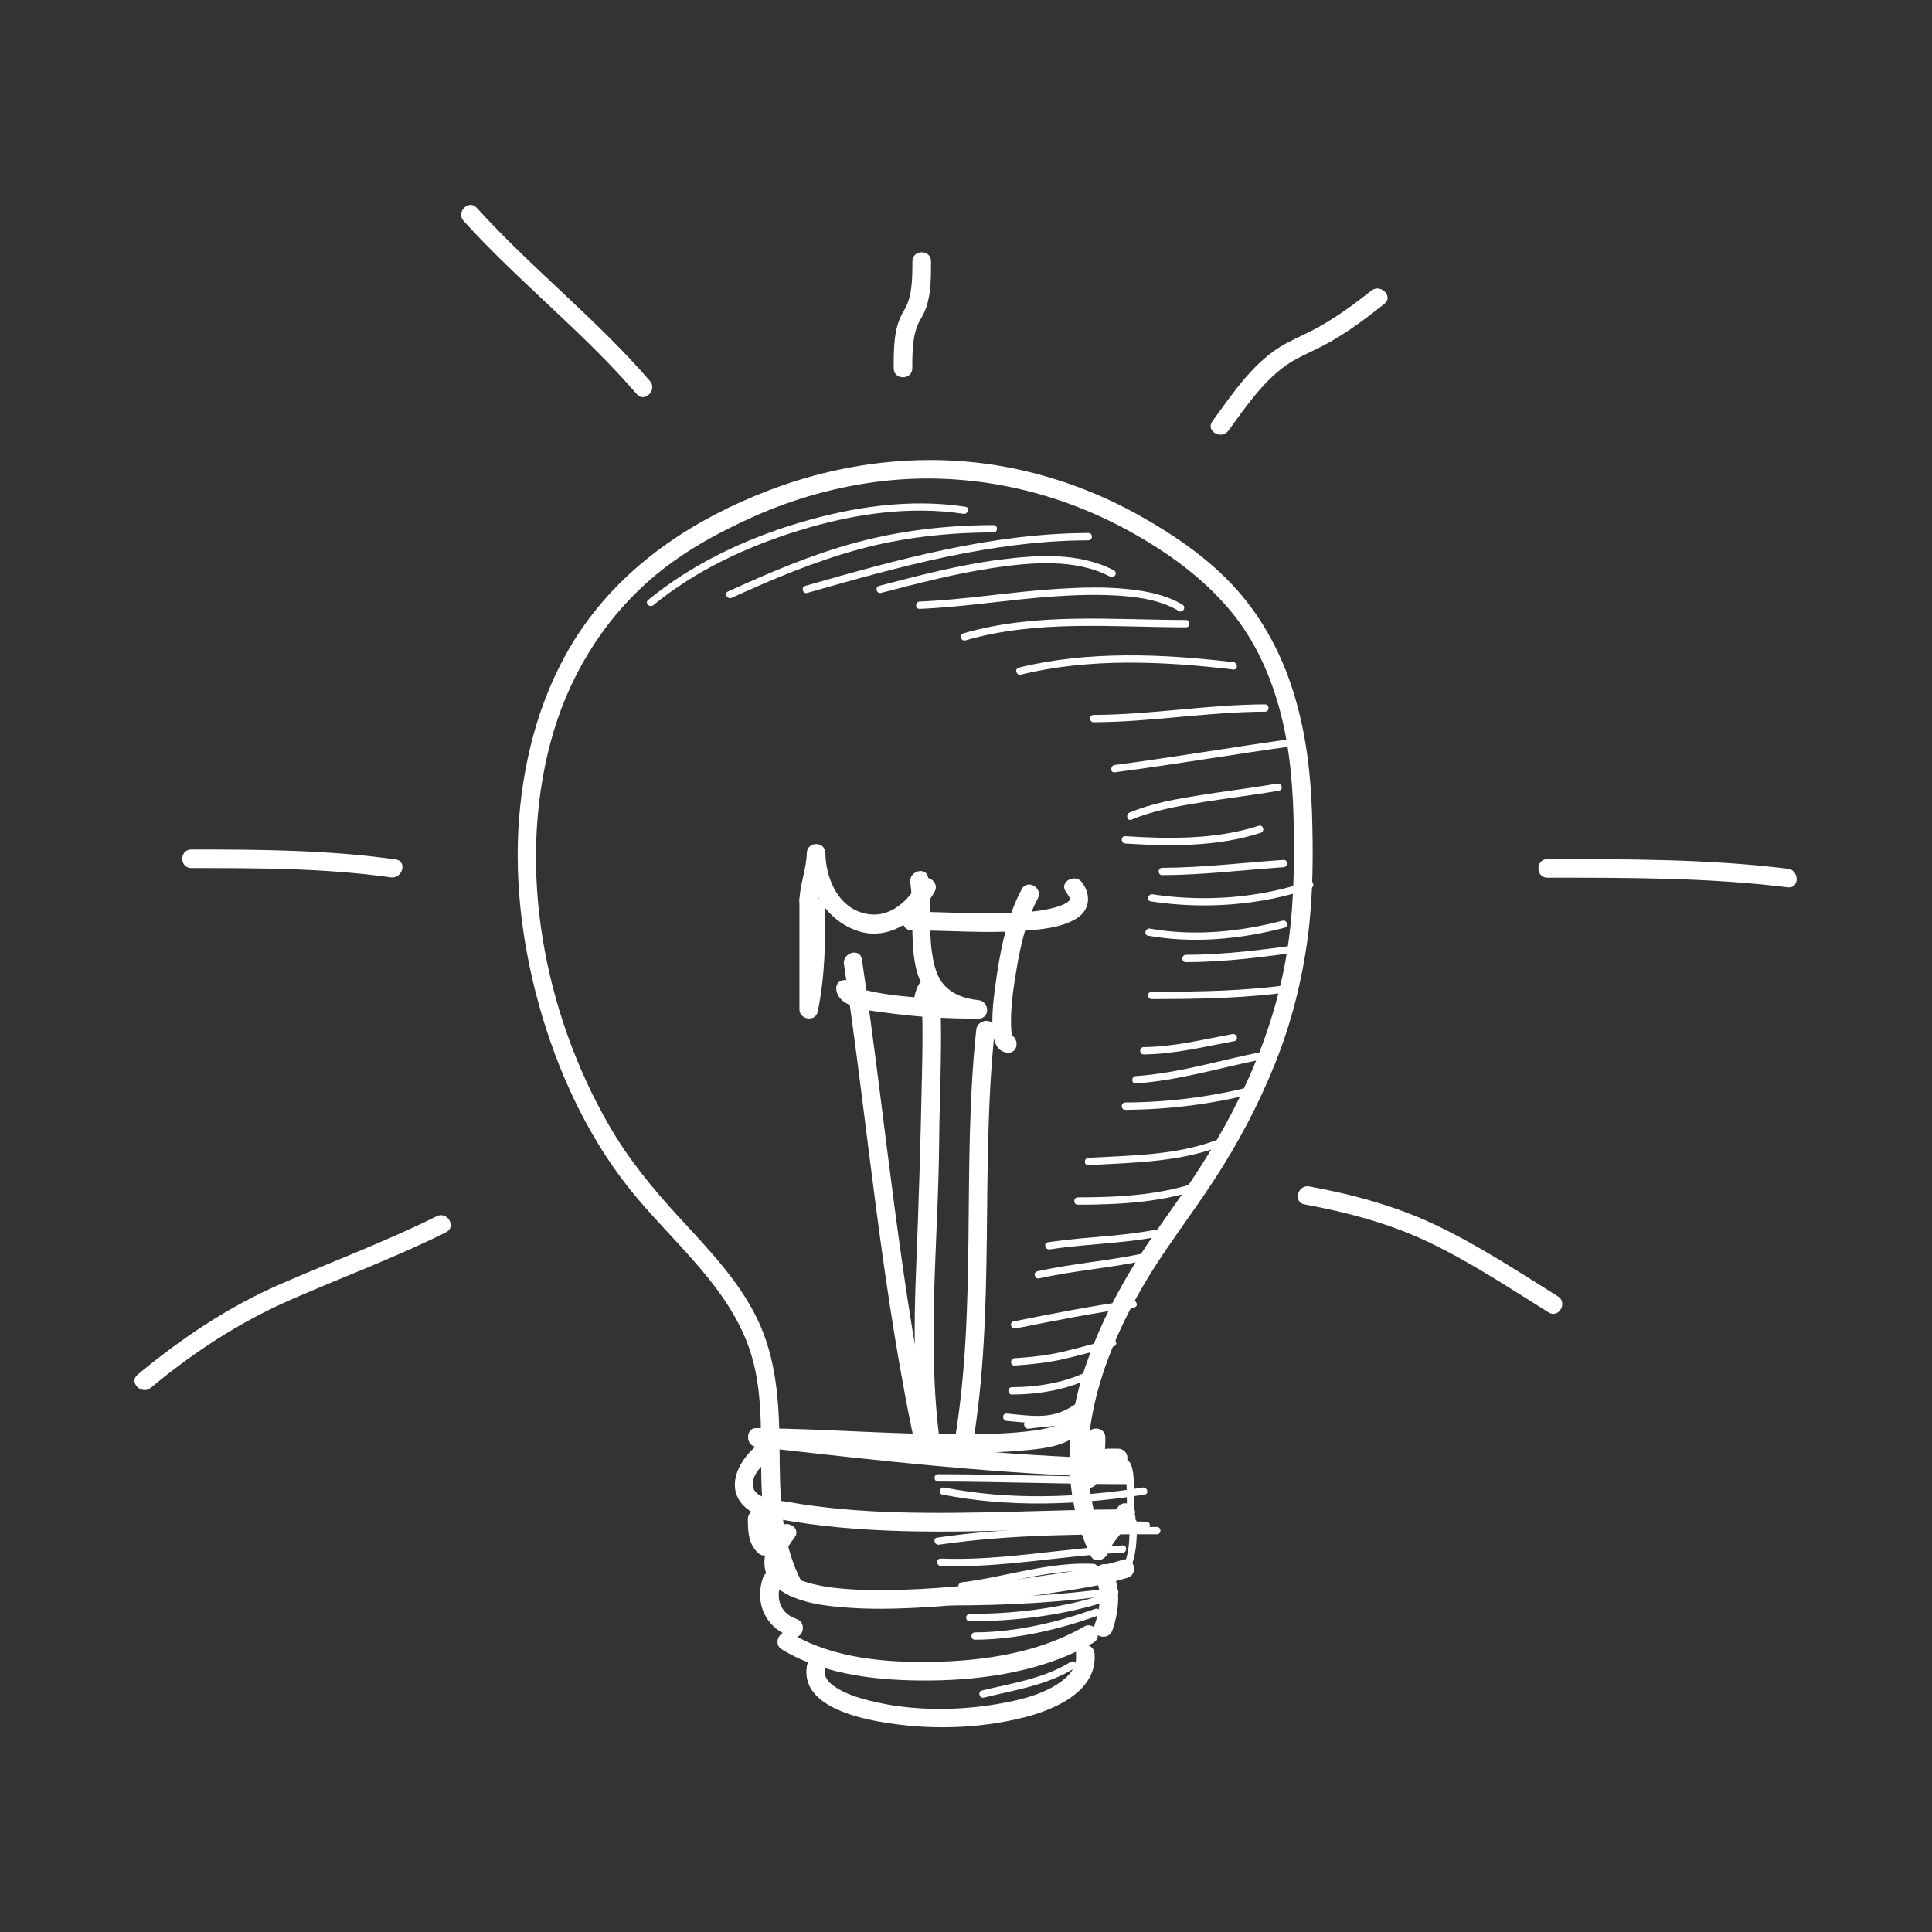 <svg width="1200" height="1200" viewBox="0 0 1200 1200" fill="none" xmlns="http://www.w3.org/2000/svg">
<rect x="0" y="0" width="1200" height="1200" fill="#333333" stroke="none"/>
<path d="M694.108 936.408C688.558 945.215 680.866 952.049 676.856 961.842C680.372 961.382 683.889 960.923 687.405 960.463C662.598 908.034 681.067 849.905 707.935 802.263C721.66 777.925 738.978 756.12 754.204 732.772C769.054 710.001 781.804 685.937 791.927 660.7C802.043 635.483 808.736 609.133 812.283 582.212C815.663 556.556 815.74 530.185 814.888 504.35C813.299 456.198 803.058 408.193 771.67 370.291C754.371 349.402 731.225 333.381 707.736 320.203C684.381 307.1 659.046 297.429 632.898 291.673C580.982 280.244 526.627 285.727 477.176 304.709C432.739 321.767 391.865 348.084 363.795 387.043C339.901 420.207 327.366 460.189 323.12 500.539C318.757 541.996 323.669 584.414 334.844 624.458C346.014 664.483 363.961 703.823 389.636 736.66C417.32 772.066 456.812 801.255 468.121 846.809C473.938 870.239 472.336 894.855 472.897 918.775C473.465 942.983 476.683 967.016 488.166 988.667C491.655 995.245 501.618 989.412 498.133 982.841C484.584 957.295 484.413 928.46 484.21 900.262C484.008 872.239 482.641 844.311 470.108 818.694C458.524 795.017 439.647 775.496 421.992 756.293C405.544 738.402 390.462 720.124 378.303 699.018C337.96 628.986 320.963 540.116 341.903 461.234C352.373 421.796 373.655 386.102 404.616 359.37C423.692 342.9 446.402 330.461 469.358 320.319C493.985 309.439 520.461 302.113 547.197 298.936C600.229 292.634 653.697 303.845 700.457 329.366C724.304 342.382 747.044 358.574 764.459 379.603C779.678 397.98 789.538 420.143 795.462 443.111C801.481 466.448 803.22 490.654 803.593 514.674C804.003 541.071 803.409 567.699 798.97 593.768C789.753 647.891 765.148 697.499 733.936 742.197C722.453 758.641 710.679 774.711 700.503 792.031C689.989 809.927 680.986 828.778 674.276 848.433C661.084 887.07 659.733 928.871 677.437 966.288C679.832 971.35 686.317 968.986 687.986 964.909C691.497 956.335 699.183 949.993 704.074 942.232C708.056 935.916 698.064 930.129 694.108 936.408Z" fill="white"/>
<path d="M470.272 898.645C545.759 907.264 621.363 915.791 697.378 917.697C704.826 917.884 704.808 906.34 697.378 906.154C621.363 904.248 545.758 895.721 470.272 887.102C462.884 886.258 462.965 897.81 470.272 898.645Z" fill="white"/>
<path d="M470.76 897.246C457.302 907.867 448.793 927.46 466.289 938.766C470.963 941.786 477.164 942.278 482.522 943.313C488.976 944.559 495.473 945.569 501.984 946.465C515.113 948.273 528.312 949.44 541.542 950.189C594.237 953.173 647.02 949.185 699.734 949.017C707.176 948.993 707.179 937.45 699.734 937.474C652.519 937.625 605.331 940.671 558.11 939.339C534.997 938.687 511.885 936.864 489.103 932.832C482.584 931.678 467.925 931.312 467.535 922.143C467.248 915.394 474.165 909.165 478.924 905.409C484.762 900.798 476.534 892.688 470.76 897.246Z" fill="white"/>
<path d="M483.594 949.065C477.944 956.519 473.092 965.814 475.381 975.415C477.449 984.088 485.55 989.091 493.216 992.244C503.507 996.476 515.136 997.677 526.129 998.507C540.333 999.578 554.637 999.309 568.852 998.613C596.162 997.275 623.397 994.015 650.408 989.835C666.989 987.27 684.334 985.051 700.381 979.944C707.446 977.696 704.426 966.55 697.312 968.813C678.662 974.747 658.376 977.123 639.091 979.945C609.356 984.295 579.257 987.417 549.185 987.648C538.515 987.73 527.813 987.375 517.214 986.101C513.511 985.656 508.995 984.841 504.959 983.86C501.156 982.936 497.297 981.623 494.873 980.453C493.47 979.776 492.124 978.986 490.836 978.111C489.457 977.174 491.202 978.491 489.97 977.44C489.454 977 488.975 976.52 488.509 976.029C487.432 974.894 488.183 975.711 487.949 975.381C487.585 974.867 487.275 974.318 486.982 973.762C486.214 972.305 487.232 974.633 486.716 973.069C486.519 972.471 486.39 971.852 486.279 971.233C486.655 973.323 486.525 967.617 486.274 969.475C486.482 967.938 486.931 966.439 487.454 964.983C487.772 964.098 488.485 962.66 489.488 960.906C490.692 958.803 492.099 956.82 493.561 954.89C498.06 948.955 488.029 943.214 483.594 949.065Z" fill="white"/>
<path d="M485.664 1024.52C512.641 1040.85 547.415 1044.08 578.251 1043.78C612.439 1043.44 649.172 1037.64 679.123 1020.28C685.558 1016.55 679.749 1006.57 673.297 1010.31C645.399 1026.49 611.46 1031.58 579.661 1032.21C550.478 1032.8 517.047 1030.03 491.491 1014.55C485.105 1010.69 479.307 1020.67 485.664 1024.52Z" fill="white"/>
<path d="M524.196 598.923C539.386 700.947 547.698 804.091 569.98 904.967C571.585 912.234 582.713 909.152 581.111 901.898C558.83 801.025 550.517 697.877 535.328 595.854C534.233 588.513 523.112 591.645 524.196 598.923Z" fill="white"/>
<path d="M578.549 624.885C579.056 622.576 579.588 620.268 580.326 618.02C580.946 616.132 580.089 618.29 580.599 617.37C579.054 620.163 572.856 619.26 571.55 616.12C571.754 616.612 571.858 617.15 571.965 617.669C572.354 619.547 571.959 617.146 572.153 618.833C572.427 621.219 572.545 623.624 572.652 626.022C573.274 640.01 572.919 654.06 572.634 668.053C571.82 708.002 570.661 747.904 569.015 787.831C567.53 823.864 567.452 859.903 572.224 895.716C572.661 898.998 574.528 901.268 577.995 901.487C578.742 901.534 578.055 901.459 577.787 901.084C578.193 901.651 578.201 902.102 578.387 902.917C578.751 904.511 578.799 905.936 579.658 907.4C583.202 913.442 589.317 909.151 591.701 904.875C595.329 898.368 585.359 892.548 581.734 899.049C580.239 901.73 580.992 899.51 583.254 899.009C584.736 899.203 586.219 899.397 587.701 899.591C590.584 901.302 590.192 903.757 589.637 900.469C589.361 898.837 588.759 897.384 588.096 895.872C586.349 891.884 582.024 890.199 577.996 889.944C579.92 891.868 581.844 893.792 583.767 895.715C575.505 833.704 582.791 771.621 583.314 709.42C583.532 683.479 584.914 657.542 584.37 631.596C584.284 627.491 584.148 623.377 583.745 619.289C583.493 616.735 583.347 613.278 581.78 611.066C578.785 606.839 573.314 607.229 570.632 611.541C568.795 614.494 568.151 618.481 567.418 621.813C565.825 629.071 576.952 632.154 578.549 624.885Z" fill="white"/>
<path d="M519.417 614.276C520.354 626.38 540.877 627.665 549.648 628.92C568.787 631.659 588.236 632.687 607.559 632.72C615.149 632.733 614.806 621.924 607.559 621.177C599.505 620.347 591.859 617.811 586.326 611.694C581.755 606.64 580.09 599.374 579.05 592.851C576.542 577.118 578.851 560.993 576.521 545.207C575.437 537.865 564.316 540.997 565.39 548.276C567.911 565.36 565.149 582.757 568.62 599.796C570.3 608.041 574.001 615.941 580.081 621.843C587.46 629.006 597.617 631.695 607.558 632.72C607.558 628.872 607.558 625.025 607.558 621.177C591.341 621.149 575.1 620.319 558.977 618.558C552.055 617.802 545.14 616.784 538.366 615.149C536.349 614.662 533.557 613.873 532.075 613.209C531.368 612.892 530.702 612.502 530.054 612.081C530.567 612.497 530.6 612.5 530.153 612.092C530.761 612.679 530.897 613.474 530.959 614.276C530.389 606.905 518.842 606.849 519.417 614.276Z" fill="white"/>
<path d="M496.539 559.402C496.539 581.918 496.539 604.433 496.539 626.949C496.539 633.345 506.512 634.972 507.876 628.483C512.366 607.115 512.657 585.373 512.659 563.629C512.659 556.185 501.117 556.185 501.116 563.629C501.115 584.323 501.02 605.075 496.746 625.415C500.525 625.926 504.304 626.438 508.083 626.949C508.083 604.433 508.083 581.918 508.083 559.402C508.082 551.958 496.539 551.958 496.539 559.402Z" fill="white"/>
<path d="M508.082 559.402C508.326 549.402 512.413 539.891 512.658 529.854C508.81 529.854 504.963 529.854 501.115 529.854C501.35 550.209 511.435 570.037 531.091 577.631C551.642 585.571 570.876 571.178 580.509 553.87C584.132 547.36 574.162 541.54 570.542 548.044C563.033 561.536 550.147 572.125 534.16 566.501C519.44 561.323 512.824 544.188 512.659 529.855C512.573 522.404 501.298 522.422 501.116 529.855C500.871 539.855 496.785 549.366 496.54 559.403C496.357 566.85 507.9 566.832 508.082 559.402Z" fill="white"/>
<path d="M566.372 577.835C567.9 577.835 569.428 577.835 570.956 577.835C574.102 577.835 576.727 575.21 576.727 572.064C576.727 568.918 574.102 566.293 570.956 566.293C569.428 566.293 567.9 566.293 566.372 566.293C563.226 566.293 560.601 568.918 560.601 572.064C560.601 575.21 563.226 577.835 566.372 577.835Z" fill="white"/>
<path d="M680.379 980.236C684.975 989.358 682.966 1000.32 679.797 1009.55C677.372 1016.61 688.524 1019.61 690.928 1012.62C695.181 1000.24 696.387 986.401 690.346 974.411C686.996 967.761 677.039 973.607 680.379 980.236Z" fill="white"/>
<path d="M473.863 980.008C468.494 995.914 475.619 1011.27 491.615 1016.65C498.691 1019.03 501.701 1007.88 494.684 1005.52C484.414 1002.06 481.728 992.749 484.994 983.076C487.381 976.004 476.23 972.995 473.863 980.008Z" fill="white"/>
<path d="M464.501 943.548C464.504 951.371 464.806 958.742 470.76 964.512C476.105 969.692 484.275 961.538 478.922 956.35C475.482 953.016 476.046 948.285 476.044 943.548C476.041 936.105 464.498 936.104 464.501 943.548Z" fill="white"/>
<path d="M675.01 892.873C675.004 900.659 674.818 908.212 671.226 915.305C667.871 921.928 677.829 927.773 681.193 921.131C685.751 912.131 686.545 902.814 686.553 892.873C686.559 885.429 675.016 885.43 675.01 892.873Z" fill="white"/>
<path d="M470.272 898.645C506.42 898.688 542.544 901.602 578.687 902.261C596.948 902.594 615.299 902.644 633.509 901.057C644.905 900.064 658.921 899.134 668.335 891.835C669.858 890.654 671.222 889.112 672.041 887.357C675.166 880.655 665.217 874.789 662.074 881.531C661.931 881.838 661.776 882.128 661.601 882.419C660.966 883.476 662.484 881.414 661.633 882.371C661.379 882.657 661.091 882.911 660.805 883.165C659.776 884.082 661.843 882.442 660.644 883.26C658.332 884.838 657.945 884.827 655.461 885.653C649.842 887.521 643.874 888.404 638.009 889.066C620.355 891.061 602.447 891.012 584.707 890.808C547.789 890.383 510.942 887.551 474.031 887.123C472.778 887.108 471.525 887.103 470.272 887.102C462.828 887.093 462.829 898.636 470.272 898.645Z" fill="white"/>
<path d="M689.928 899.774C689.298 899.774 688.668 899.774 688.038 899.774C684.892 899.774 682.267 902.399 682.267 905.545C682.267 908.691 684.892 911.316 688.038 911.316C690.197 911.316 692.357 911.316 694.516 911.316C697.662 911.316 700.287 908.691 700.287 905.545C700.287 902.399 697.662 899.774 694.516 899.774C692.357 899.774 690.197 899.774 688.038 899.774C684.892 899.774 682.267 902.399 682.267 905.545C682.267 908.691 684.892 911.316 688.038 911.316C688.668 911.316 689.298 911.316 689.928 911.316C693.074 911.316 695.699 908.691 695.699 905.545C695.699 902.4 693.074 899.774 689.928 899.774Z" fill="white"/>
<path d="M566.372 577.835C589.584 577.898 612.661 579.858 635.882 578.102C646.601 577.291 658.896 576.313 668.354 570.67C677.042 565.487 677.901 555.821 672.039 548.044C667.618 542.178 657.588 547.92 662.072 553.87C663.02 555.127 664.236 557.317 664.294 557.483C664.39 557.78 664.471 558.081 664.537 558.385C664.888 559.826 664.484 557.157 664.519 558.563C664.53 559.018 664.823 557.847 664.297 559.374C664.598 558.501 664.196 559.339 664.278 559.243C664.035 559.527 662.35 560.892 663.37 560.151C662.037 561.119 659.997 562.037 659.273 562.312C649.577 565.999 638.598 566.523 628.354 567.024C607.65 568.037 587.056 566.348 566.372 566.292C558.928 566.272 558.93 577.815 566.372 577.835Z" fill="white"/>
<path d="M634.615 552.271C624.773 570.754 620.748 592.859 618.057 613.413C616.909 622.184 615.92 631.174 616.608 640.026C617.07 645.976 618.672 653.309 625.857 653.827C633.288 654.362 633.236 642.816 625.857 642.284C626.872 642.357 627.776 642.605 628.535 643.321C629.555 644.284 628.996 643.944 628.697 643.366C629.404 644.731 628.458 642.168 628.343 641.585C628.062 640.162 627.94 636.306 627.951 633.827C627.987 625.571 628.978 617.296 630.233 609.148C632.866 592.06 636.377 573.502 644.581 558.096C648.079 551.53 638.115 545.699 634.615 552.271Z" fill="white"/>
<path d="M606.365 639.602C597.289 724.611 607.124 811.057 592.846 895.581C591.616 902.86 602.739 905.978 603.977 898.65C618.437 813.048 608.72 725.671 617.909 639.602C618.697 632.204 607.146 632.28 606.365 639.602Z" fill="white"/>
<path d="M501.173 1034.68C497.262 1058.35 529.402 1066.35 546.65 1069.42C575.973 1074.64 607.652 1074 636.543 1066.58C655.109 1061.81 681.754 1050.44 679.836 1027.06C679.232 1019.69 667.684 1019.63 668.293 1027.06C668.668 1031.63 668.003 1034.16 665.724 1037.8C663.761 1040.93 659.905 1044.11 656.187 1046.43C645.443 1053.11 632.522 1056.15 620.128 1058.29C592.439 1063.08 561.623 1062.78 534.544 1054.78C530.91 1053.7 527.577 1052.49 524.561 1051.07C523.127 1050.4 521.734 1049.64 520.37 1048.83C519.126 1048.1 517.273 1046.75 517.151 1046.65C514.506 1044.48 514.182 1044.13 512.845 1041.49C512.396 1040.6 513.165 1042.48 512.657 1040.93C512.485 1040.41 512.373 1039.87 512.269 1039.33C512.628 1041.2 512.589 1036.02 512.305 1037.75C513.507 1030.47 502.385 1027.35 501.173 1034.68Z" fill="white"/>
<path d="M566.639 228.744C566.676 217.503 566.674 206.514 572.136 197.661C578.511 187.328 578.228 173.964 578.267 162.274C578.292 154.829 566.749 154.832 566.724 162.274C566.687 173.515 566.689 184.504 561.227 193.356C554.852 203.689 555.135 217.054 555.096 228.744C555.071 236.189 566.614 236.187 566.639 228.744Z" fill="white"/>
<path d="M762.985 267.495C775.028 250.976 787.659 232.117 805.823 222.621C812.273 219.249 818.954 216.385 825.315 212.83C837.592 205.969 848.898 197.467 859.876 188.719C865.697 184.081 857.472 175.969 851.714 180.557C841.269 188.88 830.424 196.751 818.751 203.275C812.315 206.872 805.515 209.719 799.01 213.173C779.305 223.637 765.78 244.162 753.017 261.669C748.625 267.695 758.648 273.445 762.985 267.495Z" fill="white"/>
<path d="M403.655 236.617C370.484 198.15 330.2 166.7 296.133 129.087C291.126 123.559 282.988 131.747 287.971 137.249C322.038 174.862 362.322 206.312 395.493 244.779C400.363 250.425 408.49 242.223 403.655 236.617Z" fill="white"/>
<path d="M118.813 539.176C160.16 539.176 201.7 539.175 242.73 544.948C250.007 545.972 253.144 534.851 245.799 533.817C203.698 527.893 161.248 527.633 118.814 527.632C111.37 527.633 111.37 539.176 118.813 539.176Z" fill="white"/>
<path d="M961.108 545.155C1010.91 545.155 1060.95 545.025 1110.45 551.126C1117.83 552.035 1117.74 540.481 1110.45 539.583C1060.95 533.482 1010.91 533.612 961.108 533.612C953.664 533.612 953.664 545.155 961.108 545.155Z" fill="white"/>
<path d="M271.215 755.431C239.474 771.251 206.377 783.5 173.93 797.68C141.531 811.839 112.616 831.275 85.468 853.828C79.736 858.589 87.949 866.709 93.63 861.99C120.349 839.794 148.934 821.117 180.791 807.194C212.895 793.164 245.632 781.052 277.041 765.397C283.703 762.077 277.855 752.121 271.215 755.431Z" fill="white"/>
<path d="M967.649 805.188C942.695 789.589 917.92 773.254 891.263 760.653C866.485 748.94 840.175 741.888 813.299 736.924C806.024 735.58 802.917 746.704 810.23 748.055C836.537 752.914 862.336 759.7 886.59 771.165C912.844 783.575 937.25 799.794 961.823 815.155C968.155 819.113 973.944 809.123 967.649 805.188Z" fill="white"/>
<path d="M698.375 911.986C699.804 915.416 699.607 919.664 699.753 923.31C699.943 928.063 699.932 932.825 699.932 937.581C699.932 940.515 704.482 940.515 704.481 937.581C704.48 932.378 704.457 927.176 704.248 921.976C704.105 918.396 704.164 914.146 702.761 910.776C701.651 908.109 697.247 909.278 698.375 911.986Z" fill="white"/>
<path d="M701.572 945.77C701.568 955.33 701.76 965.507 696.972 974.1C695.543 976.665 699.472 978.959 700.9 976.396C706.102 967.061 706.116 956.175 706.121 945.77C706.123 942.836 701.574 942.837 701.572 945.77Z" fill="white"/>
<path d="M582.669 920.205C621.975 920.232 661.261 921.818 700.568 921.845C703.502 921.847 703.502 917.298 700.568 917.296C661.262 917.269 621.976 915.683 582.669 915.656C579.735 915.654 579.736 920.203 582.669 920.205Z" fill="white"/>
<path d="M585.335 928.313C626.862 936.457 669.375 934.893 711.001 928.313C713.892 927.856 712.661 923.472 709.792 923.926C669.022 930.371 627.217 931.902 586.545 923.926C583.679 923.365 582.458 927.749 585.335 928.313Z" fill="white"/>
<path d="M587.088 951.005C594.487 947.172 603.555 946.614 611.712 946.119C623.133 945.426 634.619 945.772 646.04 946.255C668.029 947.185 690.013 949.617 712.031 949.675C714.965 949.683 714.964 945.133 712.031 945.126C689.114 945.065 666.228 942.516 643.338 941.594C631.689 941.125 619.989 940.931 608.354 941.795C600.416 942.385 591.955 943.364 584.791 947.076C582.186 948.427 584.487 952.353 587.088 951.005Z" fill="white"/>
<path d="M583.274 959.424C628.041 952.891 673.443 952.956 718.582 952.956C721.516 952.956 721.516 948.407 718.582 948.407C673.014 948.407 627.254 948.443 582.065 955.038C579.17 955.459 580.405 959.843 583.274 959.424Z" fill="white"/>
<path d="M584.309 972.613C622.205 974.086 659.552 966.17 697.296 964.424C700.217 964.289 700.23 959.739 697.296 959.875C659.552 961.621 622.205 969.537 584.309 968.064C581.374 967.95 581.385 972.5 584.309 972.613Z" fill="white"/>
<path d="M597.405 987.344C624.776 983.976 651.438 974.494 679.283 975.876C682.217 976.022 682.203 971.471 679.283 971.327C651.394 969.942 624.802 979.424 597.405 982.795C594.532 983.148 594.498 987.702 597.405 987.344Z" fill="white"/>
<path d="M590.855 997.165C625.032 997.134 659.128 995.32 692.988 990.541C695.883 990.132 694.647 985.749 691.779 986.154C658.332 990.874 624.613 992.585 590.856 992.615C587.921 992.618 587.921 997.168 590.855 997.165Z" fill="white"/>
<path d="M602.315 1006.99C630.129 1006.92 658.157 1003.65 684.798 995.453C687.593 994.593 686.4 990.201 683.589 991.066C657.308 999.152 629.754 1002.37 602.315 1002.44C599.381 1002.45 599.381 1007 602.315 1006.99Z" fill="white"/>
<path d="M605.594 1018.46C631.48 1018.3 657.221 1012.23 681.526 1003.64C684.272 1002.67 683.09 998.275 680.317 999.255C656.381 1007.72 631.088 1013.75 605.594 1013.91C602.662 1013.92 602.66 1018.47 605.594 1018.46Z" fill="white"/>
<path d="M611.113 1054.41C630.463 1049.64 650.092 1046.86 667.331 1036.16C669.817 1034.62 667.535 1030.68 665.035 1032.23C648.139 1042.72 628.86 1045.35 609.904 1050.02C607.056 1050.72 608.264 1055.11 611.113 1054.41Z" fill="white"/>
<path d="M638.953 887.375C649.89 885.885 661.09 885.769 671.703 882.464C674.495 881.595 673.302 877.202 670.494 878.077C659.898 881.376 648.671 881.5 637.744 882.988C634.847 883.382 636.085 887.765 638.953 887.375Z" fill="white"/>
<path d="M625.244 882.545C633.633 883.257 642.094 884.421 650.518 883.667C658.55 882.948 665.663 879.594 672.036 874.776C674.344 873.03 672.082 869.077 669.74 870.848C663.587 875.5 657.034 878.535 649.299 879.227C641.332 879.94 633.172 878.669 625.244 877.996C622.319 877.747 622.343 882.299 625.244 882.545Z" fill="white"/>
<path d="M628.523 866.167C646.33 866.056 664.632 862.915 680.431 854.387C683.013 852.993 680.716 849.065 678.135 850.459C663.043 858.604 645.52 861.511 628.523 861.617C625.59 861.636 625.588 866.186 628.523 866.167Z" fill="white"/>
<path d="M630.155 848.157C640.427 847.521 650.605 846.413 660.653 844.146C671.066 841.797 681.314 838.733 691.701 836.266C694.555 835.588 693.344 831.202 690.492 831.879C680.485 834.256 670.599 837.096 660.599 839.49C650.591 841.886 640.411 842.972 630.155 843.608C627.241 843.788 627.223 848.338 630.155 848.157Z" fill="white"/>
<path d="M630.759 825.139C655.228 820.249 679.713 815.384 704.451 812.047C707.347 811.656 706.109 807.273 703.242 807.66C678.503 810.997 654.018 815.862 629.55 820.752C626.674 821.327 627.895 825.712 630.759 825.139Z" fill="white"/>
<path d="M645.502 794.029C667.673 789.022 690.467 787.582 712.637 782.569C715.498 781.922 714.285 777.536 711.428 778.182C689.258 783.195 666.464 784.635 644.293 789.642C641.432 790.288 642.645 794.674 645.502 794.029Z" fill="white"/>
<path d="M652.048 776.018C678.212 771.982 704.729 772.551 730.43 765.544C733.257 764.773 732.056 760.384 729.221 761.157C703.546 768.156 676.986 767.597 650.839 771.631C647.946 772.077 649.179 776.461 652.048 776.018Z" fill="white"/>
<path d="M669.458 748.26C696.66 748.223 724.703 746.733 750.302 736.711C753.002 735.654 751.828 731.253 749.093 732.324C723.833 742.213 696.302 743.674 669.459 743.711C666.524 743.715 666.524 748.264 669.458 748.26Z" fill="white"/>
<path d="M676.007 723.7C705.105 722.022 735.051 721.931 762.304 710.281C764.994 709.131 762.674 705.213 760.008 706.353C733.583 717.648 704.203 717.525 676.007 719.15C673.091 719.319 673.075 723.869 676.007 723.7Z" fill="white"/>
<path d="M698.936 689.311C725.666 689.23 752.198 685.815 778.14 679.401C780.987 678.697 779.779 674.31 776.931 675.014C751.369 681.334 725.275 684.681 698.937 684.761C696.003 684.77 696.002 689.32 698.936 689.311Z" fill="white"/>
<path d="M705.486 672.932C731.891 671.125 757.24 663.352 783.055 658.112C785.929 657.529 784.709 653.144 781.846 653.725C756.438 658.883 731.474 666.604 705.487 668.383C702.576 668.582 702.556 673.133 705.486 672.932Z" fill="white"/>
<path d="M710.397 654.914C729.518 654.762 747.984 650.098 766.68 646.659C769.563 646.129 768.338 641.745 765.471 642.272C747.172 645.638 729.114 650.215 710.397 650.364C707.464 650.388 707.462 654.938 710.397 654.914Z" fill="white"/>
<path d="M715.311 620.537C745.224 620.539 774.873 620.053 804.522 615.673C807.416 615.246 806.181 610.862 803.313 611.286C774.081 615.604 744.8 615.989 715.311 615.987C712.377 615.987 712.377 620.537 715.311 620.537Z" fill="white"/>
<path d="M736.596 597.609C760.978 597.524 785.155 594.409 809.253 590.977C812.148 590.565 810.912 586.182 808.044 586.59C784.346 589.964 760.571 592.976 736.596 593.059C733.663 593.069 733.662 597.619 736.596 597.609Z" fill="white"/>
<path d="M713.067 581.153C740.956 586.185 770.512 583.393 797.794 576.242C800.63 575.499 799.426 571.11 796.585 571.855C770.136 578.787 741.336 581.648 714.277 576.766C711.408 576.248 710.182 580.632 713.067 581.153Z" fill="white"/>
<path d="M714.706 559.863C747.386 564.863 782.837 562.537 814.168 551.674C816.922 550.719 815.738 546.323 812.959 547.287C782.428 557.873 747.798 560.354 715.916 555.476C713.047 555.037 711.814 559.421 714.706 559.863Z" fill="white"/>
<path d="M721.861 543.566C747.04 543.484 772.096 540.359 797.189 538.651C800.1 538.453 800.119 533.902 797.189 534.102C772.096 535.81 747.039 538.934 721.861 539.017C718.927 539.026 718.927 543.575 721.861 543.566Z" fill="white"/>
<path d="M698.936 523.916C726.705 525.721 756.309 525.973 783.054 517.284C785.832 516.382 784.643 511.988 781.845 512.897C755.47 521.465 726.326 521.146 698.936 519.366C696.006 519.176 696.024 523.727 698.936 523.916Z" fill="white"/>
<path d="M702.812 509.099C716.763 503.254 731.971 500.654 746.824 498.249C762.693 495.68 778.676 493.845 794.515 491.085C797.401 490.582 796.174 486.198 793.306 486.698C777.468 489.458 761.49 491.335 745.615 493.862C730.767 496.226 715.541 498.873 701.603 504.712C698.939 505.828 700.107 510.233 702.812 509.099Z" fill="white"/>
<path d="M692.383 479.702C729.788 474.797 766.969 468.365 804.343 463.246C807.239 462.849 806.001 458.466 803.134 458.859C766.163 463.923 729.384 470.301 692.383 475.153C689.517 475.528 689.48 480.082 692.383 479.702Z" fill="white"/>
<path d="M679.283 448.592C714.886 448.476 750.122 442.154 785.725 442.038C788.658 442.028 788.659 437.479 785.725 437.489C750.122 437.605 714.886 443.927 679.283 444.043C676.35 444.052 676.349 448.602 679.283 448.592Z" fill="white"/>
<path d="M634.038 419.032C676.749 408.551 722.748 410.703 766.075 415.842C768.985 416.187 768.951 411.634 766.075 411.293C722.321 406.103 675.96 404.061 632.828 414.645C629.98 415.344 631.189 419.731 634.038 419.032Z" fill="white"/>
<path d="M599.649 397.743C644.164 384.806 690.919 389.57 736.597 389.635C739.531 389.639 739.531 385.09 736.597 385.086C690.504 385.021 643.359 380.303 598.44 393.357C595.628 394.173 596.825 398.563 599.649 397.743Z" fill="white"/>
<path d="M571.205 378.178C598.867 377.041 626.316 372.432 653.929 370.492C668.254 369.486 682.67 369.04 697.003 370.129C709.032 371.043 721.703 373.177 732.177 379.499C734.696 381.019 736.981 377.084 734.473 375.571C724.64 369.636 713.177 367.346 701.905 366.046C686.944 364.321 671.735 364.827 656.738 365.757C628.162 367.529 599.811 372.454 571.204 373.629C568.282 373.749 568.27 378.299 571.205 378.178Z" fill="white"/>
<path d="M547.246 368.268C570.308 362.246 593.385 356.246 616.989 352.719C640.29 349.238 668.004 346.748 689.595 358.214C692.184 359.589 694.483 355.662 691.891 354.286C670.494 342.923 644 344.622 620.772 347.637C595.441 350.925 570.706 357.439 546.036 363.881C543.2 364.622 544.404 369.01 547.246 368.268Z" fill="white"/>
<path d="M501.396 368.268C558.453 351.966 616.195 335.765 676.007 335.596C678.94 335.588 678.941 331.038 676.007 331.047C615.794 331.218 557.629 347.47 500.187 363.882C497.371 364.686 498.569 369.076 501.396 368.268Z" fill="white"/>
<path d="M454.447 371.318C480.076 359.62 506.097 348.667 533.327 341.248C560.644 333.805 588.789 330.748 617.058 330.685C619.991 330.678 619.992 326.129 617.058 326.136C588.344 326.2 559.884 329.441 532.117 336.861C504.503 344.24 478.096 355.547 452.15 367.389C449.485 368.606 451.799 372.526 454.447 371.318Z" fill="white"/>
<path d="M405.782 375.872C432.006 354.336 463.69 339.586 495.943 329.602C528.661 319.474 564.317 313.911 598.439 319.139C601.308 319.579 602.541 315.195 599.648 314.752C565.092 309.458 529.467 314.833 496.223 324.762C462.654 334.788 429.743 350.335 402.565 372.654C400.297 374.519 403.535 377.718 405.782 375.872Z" fill="white"/>
</svg>
